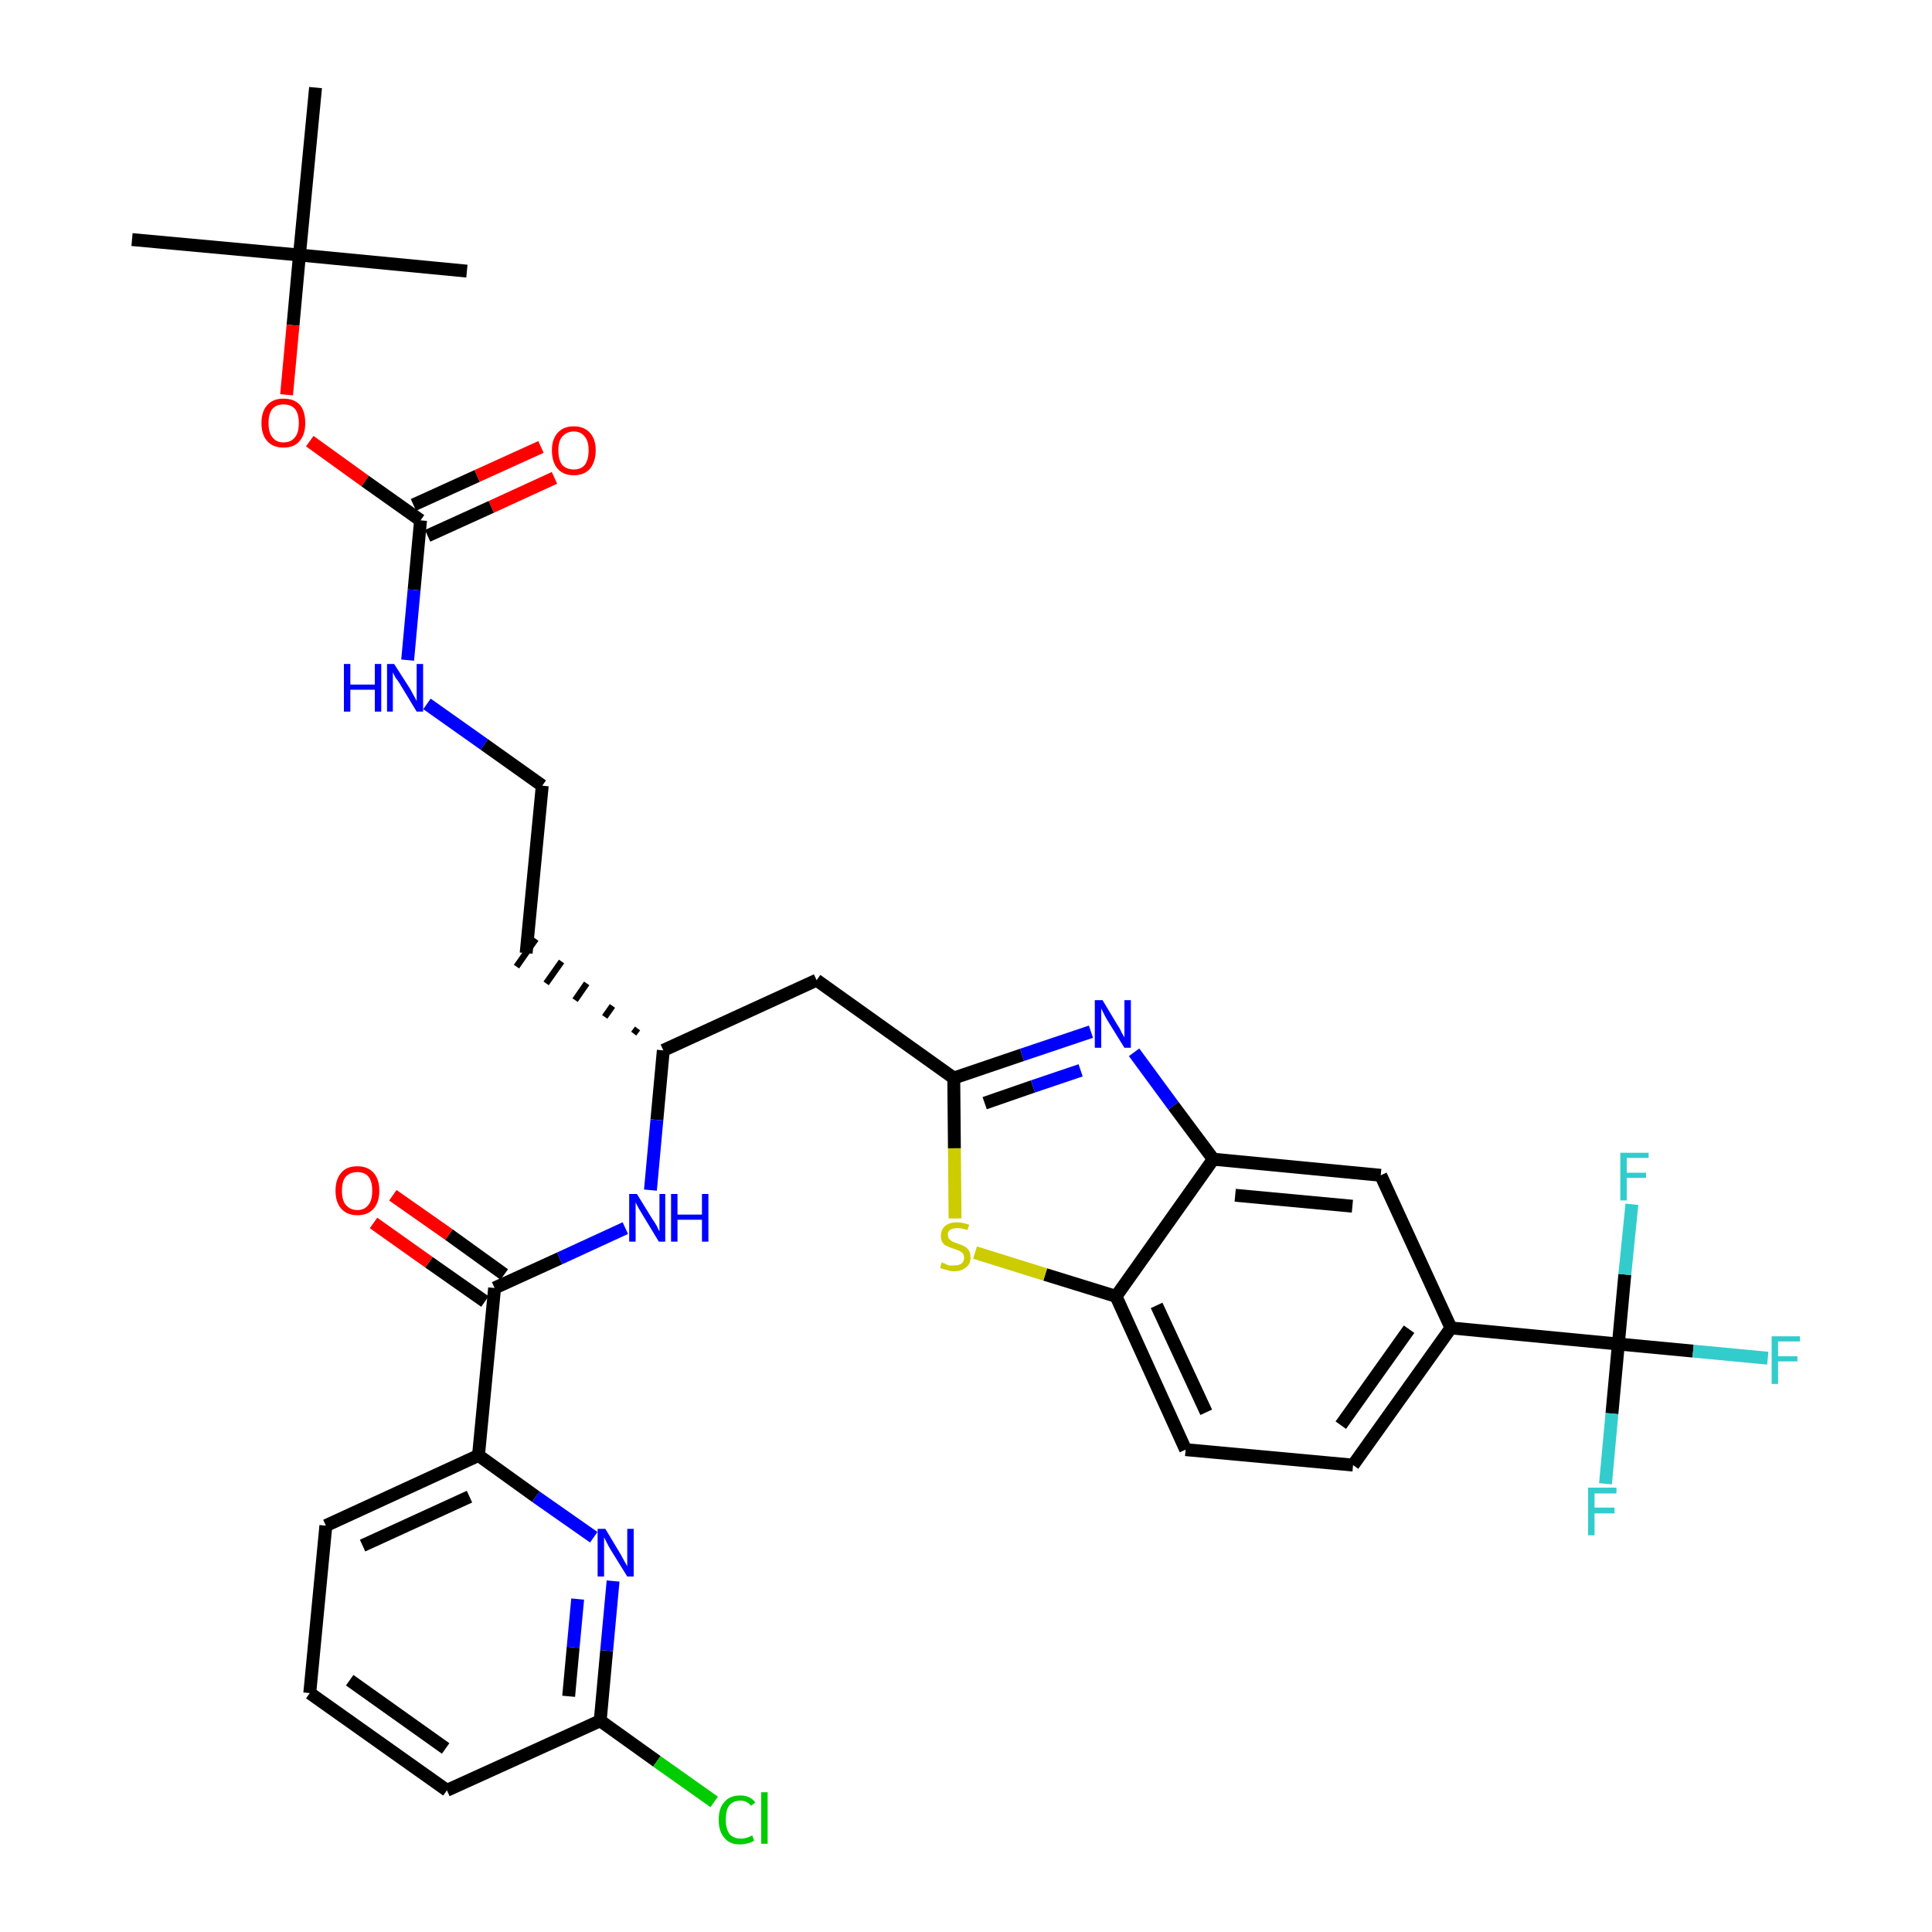 <?xml version='1.0' encoding='iso-8859-1'?>
<svg version='1.1' baseProfile='full'
              xmlns='http://www.w3.org/2000/svg'
                      xmlns:rdkit='http://www.rdkit.org/xml'
                      xmlns:xlink='http://www.w3.org/1999/xlink'
                  xml:space='preserve'
width='300px' height='300px' viewBox='0 0 300 300'>
<!-- END OF HEADER -->
<path class='bond-0 atom-0 atom-1' d='M 20.5,37.2 L 46.5,39.6' style='fill:none;fill-rule:evenodd;stroke:#000000;stroke-width:2.0px;stroke-linecap:butt;stroke-linejoin:miter;stroke-opacity:1' />
<path class='bond-1 atom-1 atom-2' d='M 46.5,39.6 L 72.5,42.1' style='fill:none;fill-rule:evenodd;stroke:#000000;stroke-width:2.0px;stroke-linecap:butt;stroke-linejoin:miter;stroke-opacity:1' />
<path class='bond-2 atom-1 atom-3' d='M 46.5,39.6 L 49.0,13.6' style='fill:none;fill-rule:evenodd;stroke:#000000;stroke-width:2.0px;stroke-linecap:butt;stroke-linejoin:miter;stroke-opacity:1' />
<path class='bond-3 atom-1 atom-4' d='M 46.5,39.6 L 45.5,50.5' style='fill:none;fill-rule:evenodd;stroke:#000000;stroke-width:2.0px;stroke-linecap:butt;stroke-linejoin:miter;stroke-opacity:1' />
<path class='bond-3 atom-1 atom-4' d='M 45.5,50.5 L 44.5,61.3' style='fill:none;fill-rule:evenodd;stroke:#FF0000;stroke-width:2.0px;stroke-linecap:butt;stroke-linejoin:miter;stroke-opacity:1' />
<path class='bond-4 atom-4 atom-5' d='M 48.1,68.5 L 56.7,74.7' style='fill:none;fill-rule:evenodd;stroke:#FF0000;stroke-width:2.0px;stroke-linecap:butt;stroke-linejoin:miter;stroke-opacity:1' />
<path class='bond-4 atom-4 atom-5' d='M 56.7,74.7 L 65.3,80.8' style='fill:none;fill-rule:evenodd;stroke:#000000;stroke-width:2.0px;stroke-linecap:butt;stroke-linejoin:miter;stroke-opacity:1' />
<path class='bond-5 atom-5 atom-6' d='M 66.4,83.2 L 76.3,78.7' style='fill:none;fill-rule:evenodd;stroke:#000000;stroke-width:2.0px;stroke-linecap:butt;stroke-linejoin:miter;stroke-opacity:1' />
<path class='bond-5 atom-5 atom-6' d='M 76.3,78.7 L 86.1,74.2' style='fill:none;fill-rule:evenodd;stroke:#FF0000;stroke-width:2.0px;stroke-linecap:butt;stroke-linejoin:miter;stroke-opacity:1' />
<path class='bond-5 atom-5 atom-6' d='M 64.2,78.4 L 74.1,73.9' style='fill:none;fill-rule:evenodd;stroke:#000000;stroke-width:2.0px;stroke-linecap:butt;stroke-linejoin:miter;stroke-opacity:1' />
<path class='bond-5 atom-5 atom-6' d='M 74.1,73.9 L 84.0,69.4' style='fill:none;fill-rule:evenodd;stroke:#FF0000;stroke-width:2.0px;stroke-linecap:butt;stroke-linejoin:miter;stroke-opacity:1' />
<path class='bond-6 atom-5 atom-7' d='M 65.3,80.8 L 64.3,91.6' style='fill:none;fill-rule:evenodd;stroke:#000000;stroke-width:2.0px;stroke-linecap:butt;stroke-linejoin:miter;stroke-opacity:1' />
<path class='bond-6 atom-5 atom-7' d='M 64.3,91.6 L 63.3,102.5' style='fill:none;fill-rule:evenodd;stroke:#0000FF;stroke-width:2.0px;stroke-linecap:butt;stroke-linejoin:miter;stroke-opacity:1' />
<path class='bond-7 atom-7 atom-8' d='M 66.3,109.3 L 75.2,115.6' style='fill:none;fill-rule:evenodd;stroke:#0000FF;stroke-width:2.0px;stroke-linecap:butt;stroke-linejoin:miter;stroke-opacity:1' />
<path class='bond-7 atom-7 atom-8' d='M 75.2,115.6 L 84.2,122.0' style='fill:none;fill-rule:evenodd;stroke:#000000;stroke-width:2.0px;stroke-linecap:butt;stroke-linejoin:miter;stroke-opacity:1' />
<path class='bond-8 atom-8 atom-9' d='M 84.2,122.0 L 81.7,148.0' style='fill:none;fill-rule:evenodd;stroke:#000000;stroke-width:2.0px;stroke-linecap:butt;stroke-linejoin:miter;stroke-opacity:1' />
<path class='bond-9 atom-10 atom-9' d='M 99.0,159.7 L 98.4,160.5' style='fill:none;fill-rule:evenodd;stroke:#000000;stroke-width:1.0px;stroke-linecap:butt;stroke-linejoin:miter;stroke-opacity:1' />
<path class='bond-9 atom-10 atom-9' d='M 95.1,156.2 L 93.9,157.9' style='fill:none;fill-rule:evenodd;stroke:#000000;stroke-width:1.0px;stroke-linecap:butt;stroke-linejoin:miter;stroke-opacity:1' />
<path class='bond-9 atom-10 atom-9' d='M 91.1,152.7 L 89.3,155.3' style='fill:none;fill-rule:evenodd;stroke:#000000;stroke-width:1.0px;stroke-linecap:butt;stroke-linejoin:miter;stroke-opacity:1' />
<path class='bond-9 atom-10 atom-9' d='M 87.2,149.3 L 84.8,152.7' style='fill:none;fill-rule:evenodd;stroke:#000000;stroke-width:1.0px;stroke-linecap:butt;stroke-linejoin:miter;stroke-opacity:1' />
<path class='bond-9 atom-10 atom-9' d='M 83.2,145.8 L 80.2,150.1' style='fill:none;fill-rule:evenodd;stroke:#000000;stroke-width:1.0px;stroke-linecap:butt;stroke-linejoin:miter;stroke-opacity:1' />
<path class='bond-10 atom-10 atom-11' d='M 103.0,163.1 L 126.8,152.2' style='fill:none;fill-rule:evenodd;stroke:#000000;stroke-width:2.0px;stroke-linecap:butt;stroke-linejoin:miter;stroke-opacity:1' />
<path class='bond-24 atom-10 atom-25' d='M 103.0,163.1 L 102.0,173.9' style='fill:none;fill-rule:evenodd;stroke:#000000;stroke-width:2.0px;stroke-linecap:butt;stroke-linejoin:miter;stroke-opacity:1' />
<path class='bond-24 atom-10 atom-25' d='M 102.0,173.9 L 101.0,184.8' style='fill:none;fill-rule:evenodd;stroke:#0000FF;stroke-width:2.0px;stroke-linecap:butt;stroke-linejoin:miter;stroke-opacity:1' />
<path class='bond-11 atom-11 atom-12' d='M 126.8,152.2 L 148.1,167.4' style='fill:none;fill-rule:evenodd;stroke:#000000;stroke-width:2.0px;stroke-linecap:butt;stroke-linejoin:miter;stroke-opacity:1' />
<path class='bond-12 atom-12 atom-13' d='M 148.1,167.4 L 158.7,163.8' style='fill:none;fill-rule:evenodd;stroke:#000000;stroke-width:2.0px;stroke-linecap:butt;stroke-linejoin:miter;stroke-opacity:1' />
<path class='bond-12 atom-12 atom-13' d='M 158.7,163.8 L 169.4,160.2' style='fill:none;fill-rule:evenodd;stroke:#0000FF;stroke-width:2.0px;stroke-linecap:butt;stroke-linejoin:miter;stroke-opacity:1' />
<path class='bond-12 atom-12 atom-13' d='M 152.9,171.3 L 160.4,168.7' style='fill:none;fill-rule:evenodd;stroke:#000000;stroke-width:2.0px;stroke-linecap:butt;stroke-linejoin:miter;stroke-opacity:1' />
<path class='bond-12 atom-12 atom-13' d='M 160.4,168.7 L 167.8,166.2' style='fill:none;fill-rule:evenodd;stroke:#0000FF;stroke-width:2.0px;stroke-linecap:butt;stroke-linejoin:miter;stroke-opacity:1' />
<path class='bond-34 atom-24 atom-12' d='M 148.3,189.2 L 148.2,178.3' style='fill:none;fill-rule:evenodd;stroke:#CCCC00;stroke-width:2.0px;stroke-linecap:butt;stroke-linejoin:miter;stroke-opacity:1' />
<path class='bond-34 atom-24 atom-12' d='M 148.2,178.3 L 148.1,167.4' style='fill:none;fill-rule:evenodd;stroke:#000000;stroke-width:2.0px;stroke-linecap:butt;stroke-linejoin:miter;stroke-opacity:1' />
<path class='bond-13 atom-13 atom-14' d='M 176.1,163.4 L 182.2,171.7' style='fill:none;fill-rule:evenodd;stroke:#0000FF;stroke-width:2.0px;stroke-linecap:butt;stroke-linejoin:miter;stroke-opacity:1' />
<path class='bond-13 atom-13 atom-14' d='M 182.2,171.7 L 188.4,180.0' style='fill:none;fill-rule:evenodd;stroke:#000000;stroke-width:2.0px;stroke-linecap:butt;stroke-linejoin:miter;stroke-opacity:1' />
<path class='bond-14 atom-14 atom-15' d='M 188.4,180.0 L 214.4,182.5' style='fill:none;fill-rule:evenodd;stroke:#000000;stroke-width:2.0px;stroke-linecap:butt;stroke-linejoin:miter;stroke-opacity:1' />
<path class='bond-14 atom-14 atom-15' d='M 191.8,185.6 L 210.0,187.3' style='fill:none;fill-rule:evenodd;stroke:#000000;stroke-width:2.0px;stroke-linecap:butt;stroke-linejoin:miter;stroke-opacity:1' />
<path class='bond-36 atom-23 atom-14' d='M 173.3,201.3 L 188.4,180.0' style='fill:none;fill-rule:evenodd;stroke:#000000;stroke-width:2.0px;stroke-linecap:butt;stroke-linejoin:miter;stroke-opacity:1' />
<path class='bond-15 atom-15 atom-16' d='M 214.4,182.5 L 225.3,206.2' style='fill:none;fill-rule:evenodd;stroke:#000000;stroke-width:2.0px;stroke-linecap:butt;stroke-linejoin:miter;stroke-opacity:1' />
<path class='bond-16 atom-16 atom-17' d='M 225.3,206.2 L 251.3,208.7' style='fill:none;fill-rule:evenodd;stroke:#000000;stroke-width:2.0px;stroke-linecap:butt;stroke-linejoin:miter;stroke-opacity:1' />
<path class='bond-20 atom-16 atom-21' d='M 225.3,206.2 L 210.1,227.5' style='fill:none;fill-rule:evenodd;stroke:#000000;stroke-width:2.0px;stroke-linecap:butt;stroke-linejoin:miter;stroke-opacity:1' />
<path class='bond-20 atom-16 atom-21' d='M 218.8,206.4 L 208.2,221.3' style='fill:none;fill-rule:evenodd;stroke:#000000;stroke-width:2.0px;stroke-linecap:butt;stroke-linejoin:miter;stroke-opacity:1' />
<path class='bond-17 atom-17 atom-18' d='M 251.3,208.7 L 262.9,209.8' style='fill:none;fill-rule:evenodd;stroke:#000000;stroke-width:2.0px;stroke-linecap:butt;stroke-linejoin:miter;stroke-opacity:1' />
<path class='bond-17 atom-17 atom-18' d='M 262.9,209.8 L 274.5,210.9' style='fill:none;fill-rule:evenodd;stroke:#33CCCC;stroke-width:2.0px;stroke-linecap:butt;stroke-linejoin:miter;stroke-opacity:1' />
<path class='bond-18 atom-17 atom-19' d='M 251.3,208.7 L 250.3,219.5' style='fill:none;fill-rule:evenodd;stroke:#000000;stroke-width:2.0px;stroke-linecap:butt;stroke-linejoin:miter;stroke-opacity:1' />
<path class='bond-18 atom-17 atom-19' d='M 250.3,219.5 L 249.3,230.4' style='fill:none;fill-rule:evenodd;stroke:#33CCCC;stroke-width:2.0px;stroke-linecap:butt;stroke-linejoin:miter;stroke-opacity:1' />
<path class='bond-19 atom-17 atom-20' d='M 251.3,208.7 L 252.3,197.9' style='fill:none;fill-rule:evenodd;stroke:#000000;stroke-width:2.0px;stroke-linecap:butt;stroke-linejoin:miter;stroke-opacity:1' />
<path class='bond-19 atom-17 atom-20' d='M 252.3,197.9 L 253.4,187.0' style='fill:none;fill-rule:evenodd;stroke:#33CCCC;stroke-width:2.0px;stroke-linecap:butt;stroke-linejoin:miter;stroke-opacity:1' />
<path class='bond-21 atom-21 atom-22' d='M 210.1,227.5 L 184.1,225.1' style='fill:none;fill-rule:evenodd;stroke:#000000;stroke-width:2.0px;stroke-linecap:butt;stroke-linejoin:miter;stroke-opacity:1' />
<path class='bond-22 atom-22 atom-23' d='M 184.1,225.1 L 173.3,201.3' style='fill:none;fill-rule:evenodd;stroke:#000000;stroke-width:2.0px;stroke-linecap:butt;stroke-linejoin:miter;stroke-opacity:1' />
<path class='bond-22 atom-22 atom-23' d='M 187.3,219.3 L 179.6,202.7' style='fill:none;fill-rule:evenodd;stroke:#000000;stroke-width:2.0px;stroke-linecap:butt;stroke-linejoin:miter;stroke-opacity:1' />
<path class='bond-23 atom-23 atom-24' d='M 173.3,201.3 L 162.3,197.9' style='fill:none;fill-rule:evenodd;stroke:#000000;stroke-width:2.0px;stroke-linecap:butt;stroke-linejoin:miter;stroke-opacity:1' />
<path class='bond-23 atom-23 atom-24' d='M 162.3,197.9 L 151.4,194.5' style='fill:none;fill-rule:evenodd;stroke:#CCCC00;stroke-width:2.0px;stroke-linecap:butt;stroke-linejoin:miter;stroke-opacity:1' />
<path class='bond-25 atom-25 atom-26' d='M 97.1,190.7 L 86.9,195.4' style='fill:none;fill-rule:evenodd;stroke:#0000FF;stroke-width:2.0px;stroke-linecap:butt;stroke-linejoin:miter;stroke-opacity:1' />
<path class='bond-25 atom-25 atom-26' d='M 86.9,195.4 L 76.8,200.0' style='fill:none;fill-rule:evenodd;stroke:#000000;stroke-width:2.0px;stroke-linecap:butt;stroke-linejoin:miter;stroke-opacity:1' />
<path class='bond-26 atom-26 atom-27' d='M 78.3,197.9 L 69.7,191.7' style='fill:none;fill-rule:evenodd;stroke:#000000;stroke-width:2.0px;stroke-linecap:butt;stroke-linejoin:miter;stroke-opacity:1' />
<path class='bond-26 atom-26 atom-27' d='M 69.7,191.7 L 61.0,185.6' style='fill:none;fill-rule:evenodd;stroke:#FF0000;stroke-width:2.0px;stroke-linecap:butt;stroke-linejoin:miter;stroke-opacity:1' />
<path class='bond-26 atom-26 atom-27' d='M 75.3,202.1 L 66.6,196.0' style='fill:none;fill-rule:evenodd;stroke:#000000;stroke-width:2.0px;stroke-linecap:butt;stroke-linejoin:miter;stroke-opacity:1' />
<path class='bond-26 atom-26 atom-27' d='M 66.6,196.0 L 58.0,189.9' style='fill:none;fill-rule:evenodd;stroke:#FF0000;stroke-width:2.0px;stroke-linecap:butt;stroke-linejoin:miter;stroke-opacity:1' />
<path class='bond-27 atom-26 atom-28' d='M 76.8,200.0 L 74.3,226.0' style='fill:none;fill-rule:evenodd;stroke:#000000;stroke-width:2.0px;stroke-linecap:butt;stroke-linejoin:miter;stroke-opacity:1' />
<path class='bond-28 atom-28 atom-29' d='M 74.3,226.0 L 50.6,236.9' style='fill:none;fill-rule:evenodd;stroke:#000000;stroke-width:2.0px;stroke-linecap:butt;stroke-linejoin:miter;stroke-opacity:1' />
<path class='bond-28 atom-28 atom-29' d='M 72.9,232.4 L 56.3,240.0' style='fill:none;fill-rule:evenodd;stroke:#000000;stroke-width:2.0px;stroke-linecap:butt;stroke-linejoin:miter;stroke-opacity:1' />
<path class='bond-35 atom-34 atom-28' d='M 92.2,238.7 L 83.2,232.4' style='fill:none;fill-rule:evenodd;stroke:#0000FF;stroke-width:2.0px;stroke-linecap:butt;stroke-linejoin:miter;stroke-opacity:1' />
<path class='bond-35 atom-34 atom-28' d='M 83.2,232.4 L 74.3,226.0' style='fill:none;fill-rule:evenodd;stroke:#000000;stroke-width:2.0px;stroke-linecap:butt;stroke-linejoin:miter;stroke-opacity:1' />
<path class='bond-29 atom-29 atom-30' d='M 50.6,236.9 L 48.1,262.9' style='fill:none;fill-rule:evenodd;stroke:#000000;stroke-width:2.0px;stroke-linecap:butt;stroke-linejoin:miter;stroke-opacity:1' />
<path class='bond-30 atom-30 atom-31' d='M 48.1,262.9 L 69.4,278.0' style='fill:none;fill-rule:evenodd;stroke:#000000;stroke-width:2.0px;stroke-linecap:butt;stroke-linejoin:miter;stroke-opacity:1' />
<path class='bond-30 atom-30 atom-31' d='M 54.3,260.9 L 69.2,271.5' style='fill:none;fill-rule:evenodd;stroke:#000000;stroke-width:2.0px;stroke-linecap:butt;stroke-linejoin:miter;stroke-opacity:1' />
<path class='bond-31 atom-31 atom-32' d='M 69.4,278.0 L 93.2,267.2' style='fill:none;fill-rule:evenodd;stroke:#000000;stroke-width:2.0px;stroke-linecap:butt;stroke-linejoin:miter;stroke-opacity:1' />
<path class='bond-32 atom-32 atom-33' d='M 93.2,267.2 L 102.0,273.5' style='fill:none;fill-rule:evenodd;stroke:#000000;stroke-width:2.0px;stroke-linecap:butt;stroke-linejoin:miter;stroke-opacity:1' />
<path class='bond-32 atom-32 atom-33' d='M 102.0,273.5 L 110.9,279.8' style='fill:none;fill-rule:evenodd;stroke:#00CC00;stroke-width:2.0px;stroke-linecap:butt;stroke-linejoin:miter;stroke-opacity:1' />
<path class='bond-33 atom-32 atom-34' d='M 93.2,267.2 L 94.2,256.3' style='fill:none;fill-rule:evenodd;stroke:#000000;stroke-width:2.0px;stroke-linecap:butt;stroke-linejoin:miter;stroke-opacity:1' />
<path class='bond-33 atom-32 atom-34' d='M 94.2,256.3 L 95.2,245.5' style='fill:none;fill-rule:evenodd;stroke:#0000FF;stroke-width:2.0px;stroke-linecap:butt;stroke-linejoin:miter;stroke-opacity:1' />
<path class='bond-33 atom-32 atom-34' d='M 88.3,263.4 L 89.0,255.8' style='fill:none;fill-rule:evenodd;stroke:#000000;stroke-width:2.0px;stroke-linecap:butt;stroke-linejoin:miter;stroke-opacity:1' />
<path class='bond-33 atom-32 atom-34' d='M 89.0,255.8 L 89.7,248.3' style='fill:none;fill-rule:evenodd;stroke:#0000FF;stroke-width:2.0px;stroke-linecap:butt;stroke-linejoin:miter;stroke-opacity:1' />
<path  class='atom-4' d='M 40.6 65.7
Q 40.6 63.9, 41.5 62.9
Q 42.4 61.9, 44.0 61.9
Q 45.7 61.9, 46.6 62.9
Q 47.4 63.9, 47.4 65.7
Q 47.4 67.5, 46.5 68.5
Q 45.7 69.5, 44.0 69.5
Q 42.4 69.5, 41.5 68.5
Q 40.6 67.5, 40.6 65.7
M 44.0 68.7
Q 45.2 68.7, 45.8 67.9
Q 46.4 67.2, 46.4 65.7
Q 46.4 64.2, 45.8 63.5
Q 45.2 62.8, 44.0 62.8
Q 42.9 62.8, 42.3 63.5
Q 41.7 64.2, 41.7 65.7
Q 41.7 67.2, 42.3 67.9
Q 42.9 68.7, 44.0 68.7
' fill='#FF0000'/>
<path  class='atom-6' d='M 85.7 69.9
Q 85.7 68.2, 86.6 67.2
Q 87.5 66.2, 89.1 66.2
Q 90.7 66.2, 91.6 67.2
Q 92.5 68.2, 92.5 69.9
Q 92.5 71.7, 91.6 72.8
Q 90.7 73.8, 89.1 73.8
Q 87.5 73.8, 86.6 72.8
Q 85.7 71.8, 85.7 69.9
M 89.1 72.9
Q 90.2 72.9, 90.8 72.2
Q 91.4 71.4, 91.4 69.9
Q 91.4 68.5, 90.8 67.8
Q 90.2 67.0, 89.1 67.0
Q 88.0 67.0, 87.3 67.8
Q 86.7 68.5, 86.7 69.9
Q 86.7 71.4, 87.3 72.2
Q 88.0 72.9, 89.1 72.9
' fill='#FF0000'/>
<path  class='atom-7' d='M 53.4 103.1
L 54.4 103.1
L 54.4 106.3
L 58.2 106.3
L 58.2 103.1
L 59.2 103.1
L 59.2 110.5
L 58.2 110.5
L 58.2 107.1
L 54.4 107.1
L 54.4 110.5
L 53.4 110.5
L 53.4 103.1
' fill='#0000FF'/>
<path  class='atom-7' d='M 61.2 103.1
L 63.7 107.0
Q 63.9 107.4, 64.3 108.1
Q 64.7 108.8, 64.7 108.9
L 64.7 103.1
L 65.7 103.1
L 65.7 110.5
L 64.7 110.5
L 62.1 106.2
Q 61.8 105.7, 61.4 105.2
Q 61.1 104.6, 61.0 104.4
L 61.0 110.5
L 60.1 110.5
L 60.1 103.1
L 61.2 103.1
' fill='#0000FF'/>
<path  class='atom-13' d='M 171.2 155.3
L 173.6 159.3
Q 173.9 159.7, 174.2 160.4
Q 174.6 161.1, 174.6 161.1
L 174.6 155.3
L 175.6 155.3
L 175.6 162.7
L 174.6 162.7
L 172.0 158.5
Q 171.7 158.0, 171.4 157.4
Q 171.1 156.8, 171.0 156.6
L 171.0 162.7
L 170.0 162.7
L 170.0 155.3
L 171.2 155.3
' fill='#0000FF'/>
<path  class='atom-18' d='M 275.1 207.5
L 279.5 207.5
L 279.5 208.3
L 276.1 208.3
L 276.1 210.6
L 279.1 210.6
L 279.1 211.4
L 276.1 211.4
L 276.1 214.9
L 275.1 214.9
L 275.1 207.5
' fill='#33CCCC'/>
<path  class='atom-19' d='M 246.6 231.0
L 251.0 231.0
L 251.0 231.9
L 247.6 231.9
L 247.6 234.1
L 250.7 234.1
L 250.7 235.0
L 247.6 235.0
L 247.6 238.4
L 246.6 238.4
L 246.6 231.0
' fill='#33CCCC'/>
<path  class='atom-20' d='M 251.6 179.0
L 256.0 179.0
L 256.0 179.8
L 252.6 179.8
L 252.6 182.1
L 255.6 182.1
L 255.6 182.9
L 252.6 182.9
L 252.6 186.4
L 251.6 186.4
L 251.6 179.0
' fill='#33CCCC'/>
<path  class='atom-24' d='M 146.2 196.0
Q 146.3 196.1, 146.7 196.2
Q 147.0 196.4, 147.4 196.5
Q 147.8 196.5, 148.2 196.5
Q 148.9 196.5, 149.3 196.2
Q 149.7 195.9, 149.7 195.3
Q 149.7 194.9, 149.5 194.6
Q 149.3 194.4, 148.9 194.2
Q 148.6 194.1, 148.1 193.9
Q 147.4 193.7, 147.1 193.5
Q 146.7 193.4, 146.4 193.0
Q 146.1 192.6, 146.1 191.9
Q 146.1 191.0, 146.7 190.4
Q 147.4 189.8, 148.6 189.8
Q 149.5 189.8, 150.5 190.2
L 150.2 191.0
Q 149.3 190.7, 148.7 190.7
Q 147.9 190.7, 147.5 191.0
Q 147.1 191.3, 147.2 191.8
Q 147.2 192.2, 147.4 192.4
Q 147.6 192.6, 147.9 192.8
Q 148.2 192.9, 148.7 193.1
Q 149.3 193.3, 149.7 193.5
Q 150.1 193.7, 150.4 194.1
Q 150.7 194.5, 150.7 195.3
Q 150.7 196.3, 150.0 196.8
Q 149.3 197.4, 148.2 197.4
Q 147.5 197.4, 147.0 197.2
Q 146.5 197.1, 146.0 196.9
L 146.2 196.0
' fill='#CCCC00'/>
<path  class='atom-25' d='M 98.9 185.4
L 101.3 189.3
Q 101.6 189.7, 102.0 190.4
Q 102.3 191.1, 102.4 191.2
L 102.4 185.4
L 103.3 185.4
L 103.3 192.8
L 102.3 192.8
L 99.7 188.5
Q 99.4 188.0, 99.1 187.5
Q 98.8 186.9, 98.7 186.7
L 98.7 192.8
L 97.7 192.8
L 97.7 185.4
L 98.9 185.4
' fill='#0000FF'/>
<path  class='atom-25' d='M 104.2 185.4
L 105.2 185.4
L 105.2 188.6
L 109.0 188.6
L 109.0 185.4
L 110.0 185.4
L 110.0 192.8
L 109.0 192.8
L 109.0 189.4
L 105.2 189.4
L 105.2 192.8
L 104.2 192.8
L 104.2 185.4
' fill='#0000FF'/>
<path  class='atom-27' d='M 52.1 184.9
Q 52.1 183.1, 53.0 182.1
Q 53.8 181.1, 55.5 181.1
Q 57.1 181.1, 58.0 182.1
Q 58.9 183.1, 58.9 184.9
Q 58.9 186.7, 58.0 187.7
Q 57.1 188.7, 55.5 188.7
Q 53.9 188.7, 53.0 187.7
Q 52.1 186.7, 52.1 184.9
M 55.5 187.9
Q 56.6 187.9, 57.2 187.1
Q 57.8 186.4, 57.8 184.9
Q 57.8 183.4, 57.2 182.7
Q 56.6 182.0, 55.5 182.0
Q 54.4 182.0, 53.7 182.7
Q 53.1 183.4, 53.1 184.9
Q 53.1 186.4, 53.7 187.1
Q 54.4 187.9, 55.5 187.9
' fill='#FF0000'/>
<path  class='atom-33' d='M 111.6 282.6
Q 111.6 280.7, 112.5 279.8
Q 113.3 278.8, 115.0 278.8
Q 116.5 278.8, 117.3 279.9
L 116.6 280.4
Q 116.0 279.6, 115.0 279.6
Q 113.8 279.6, 113.2 280.4
Q 112.7 281.1, 112.7 282.6
Q 112.7 284.0, 113.3 284.8
Q 113.9 285.5, 115.1 285.5
Q 115.9 285.5, 116.8 285.0
L 117.1 285.8
Q 116.7 286.1, 116.2 286.2
Q 115.6 286.4, 114.9 286.4
Q 113.3 286.4, 112.5 285.4
Q 111.6 284.4, 111.6 282.6
' fill='#00CC00'/>
<path  class='atom-33' d='M 118.2 278.3
L 119.2 278.3
L 119.2 286.3
L 118.2 286.3
L 118.2 278.3
' fill='#00CC00'/>
<path  class='atom-34' d='M 94.0 237.4
L 96.4 241.4
Q 96.6 241.8, 97.0 242.5
Q 97.4 243.2, 97.4 243.2
L 97.4 237.4
L 98.4 237.4
L 98.4 244.8
L 97.4 244.8
L 94.8 240.6
Q 94.5 240.1, 94.2 239.5
Q 93.9 238.9, 93.8 238.7
L 93.8 244.8
L 92.8 244.8
L 92.8 237.4
L 94.0 237.4
' fill='#0000FF'/>
</svg>
